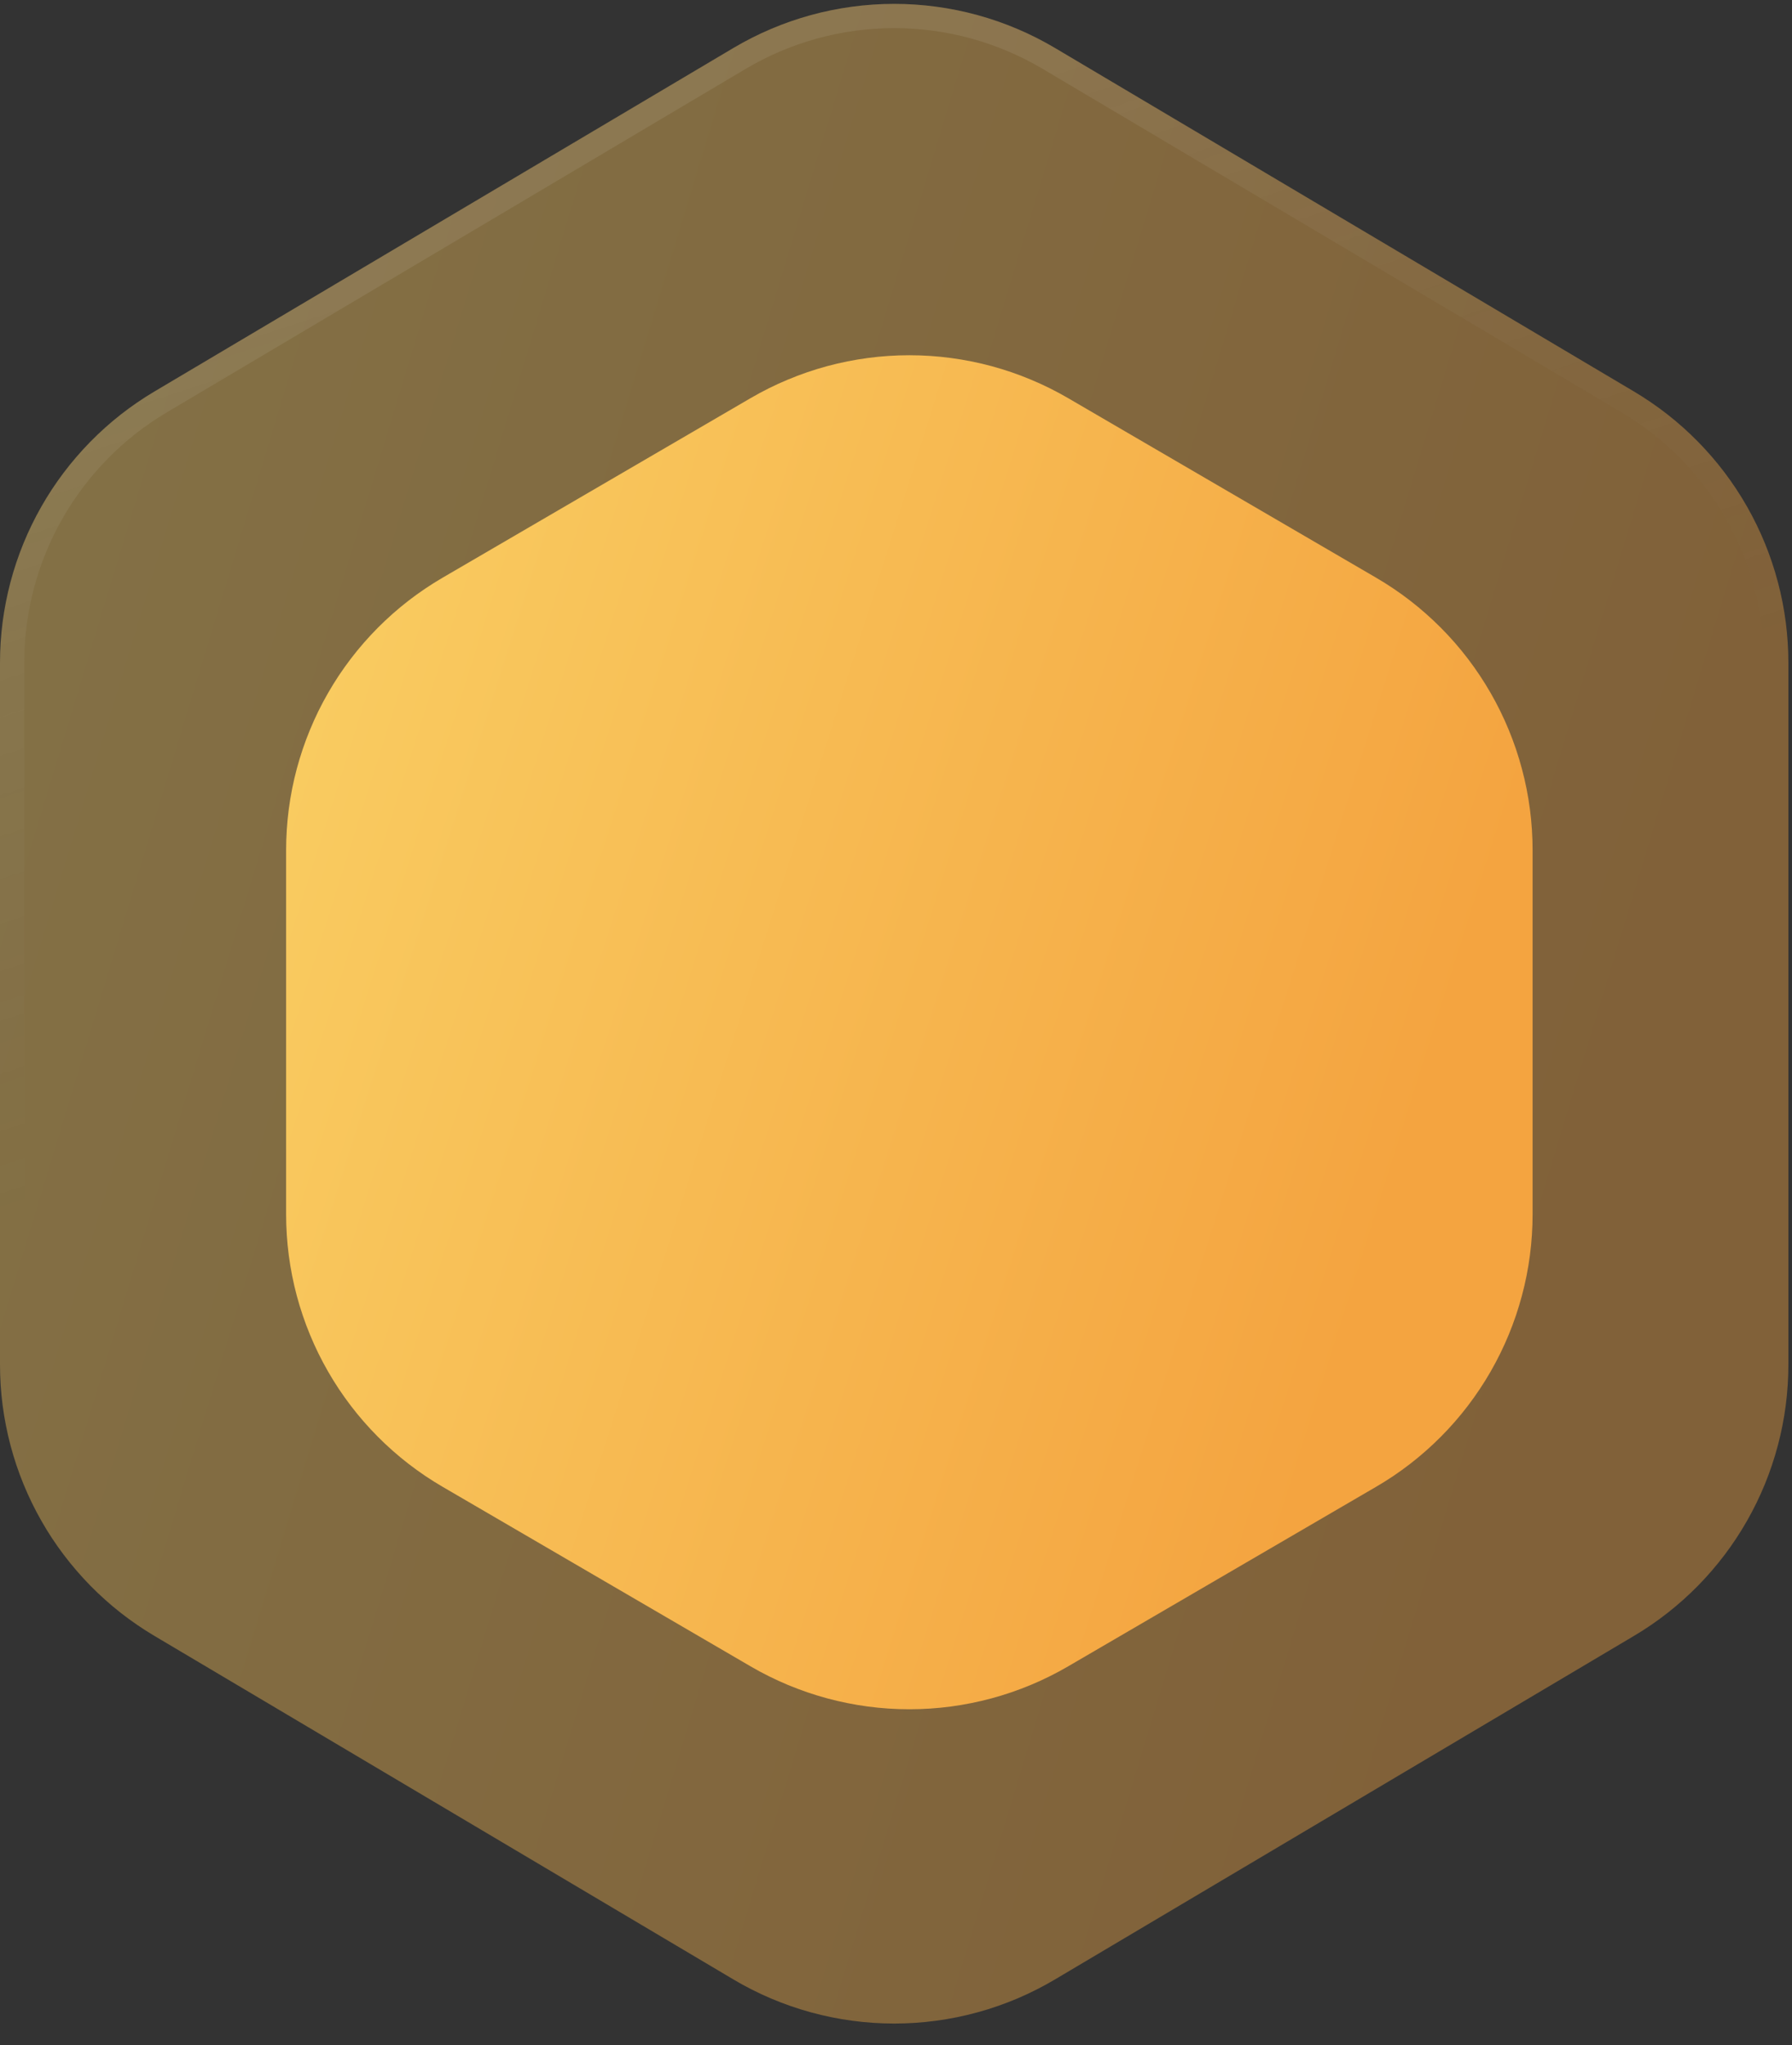 <?xml version="1.0" encoding="utf-8"?>
<svg width="71px" height="81px" viewBox="0 0 71 81" version="1.1" xmlns:xlink="http://www.w3.org/1999/xlink" xmlns="http://www.w3.org/2000/svg">
  <rect x="0" y="0" width="71" height="81" fill="#333333" stroke="none"/>
  <defs>
    <linearGradient x1="0.936" y1="0.5" x2="-0.096" y2="0.146" id="gradient_1">
      <stop offset="0" stop-color="#F4A440" />
      <stop offset="1" stop-color="#FAD165" />
    </linearGradient>
    <linearGradient x1="0.391" y1="0.085" x2="0.5" y2="0.461" id="gradient_2">
      <stop offset="0" stop-color="#FFFFFF" />
      <stop offset="1" stop-color="#979797" stop-opacity="0" />
    </linearGradient>
    <path d="M41.801 1.901L64.738 15.506Q65.085 15.712 65.419 15.941Q65.753 16.169 66.071 16.418Q66.389 16.668 66.691 16.937Q66.992 17.207 67.276 17.495Q67.559 17.784 67.823 18.09Q68.087 18.396 68.331 18.718Q68.575 19.041 68.797 19.379Q69.019 19.716 69.22 20.068Q69.42 20.419 69.597 20.783Q69.774 21.146 69.927 21.52Q70.08 21.895 70.208 22.278Q70.337 22.661 70.44 23.052Q70.544 23.443 70.622 23.84Q70.7 24.236 70.752 24.637Q70.804 25.038 70.83 25.442Q70.857 25.845 70.857 26.25L70.857 54.05Q70.857 54.455 70.83 54.858Q70.804 55.262 70.752 55.663Q70.7 56.064 70.622 56.46Q70.544 56.857 70.44 57.248Q70.337 57.639 70.208 58.022Q70.08 58.406 69.927 58.78Q69.774 59.154 69.597 59.518Q69.42 59.881 69.22 60.232Q69.019 60.584 68.797 60.922Q68.575 61.259 68.331 61.582Q68.087 61.904 67.823 62.21Q67.559 62.517 67.276 62.805Q66.992 63.093 66.691 63.363Q66.389 63.632 66.071 63.882Q65.753 64.131 65.419 64.36Q65.085 64.588 64.738 64.794L41.801 78.399Q41.441 78.613 41.068 78.801Q40.695 78.99 40.31 79.154Q39.925 79.317 39.531 79.454Q39.136 79.592 38.732 79.702Q38.329 79.813 37.919 79.896Q37.51 79.98 37.095 80.035Q36.681 80.091 36.264 80.119Q35.846 80.147 35.428 80.147Q35.01 80.147 34.593 80.119Q34.176 80.091 33.761 80.035Q33.347 79.98 32.937 79.896Q32.528 79.813 32.124 79.702Q31.721 79.592 31.326 79.454Q30.931 79.317 30.546 79.154Q30.161 78.99 29.788 78.801Q29.415 78.613 29.056 78.399L6.119 64.794Q5.771 64.588 5.437 64.359Q5.104 64.131 4.785 63.882Q4.467 63.632 4.166 63.363Q3.864 63.093 3.581 62.805Q3.298 62.517 3.034 62.21Q2.769 61.904 2.526 61.582Q2.282 61.259 2.059 60.922Q1.837 60.584 1.637 60.232Q1.437 59.881 1.26 59.518Q1.083 59.154 0.93 58.78Q0.777 58.406 0.648 58.022Q0.52 57.639 0.416 57.248Q0.313 56.857 0.235 56.46Q0.157 56.064 0.104 55.663Q0.052 55.262 0.026 54.858Q3.76892e-14 54.455 3.74717e-14 54.05L2.25116e-14 26.25Q2.2294e-14 25.845 0.026 25.442Q0.052 25.038 0.104 24.637Q0.157 24.236 0.235 23.84Q0.313 23.443 0.416 23.052Q0.52 22.661 0.648 22.278Q0.777 21.895 0.93 21.52Q1.083 21.146 1.26 20.783Q1.437 20.419 1.637 20.068Q1.837 19.716 2.059 19.379Q2.282 19.041 2.526 18.718Q2.769 18.396 3.034 18.09Q3.298 17.784 3.581 17.495Q3.864 17.207 4.166 16.937Q4.467 16.668 4.785 16.418Q5.104 16.169 5.437 15.941Q5.771 15.712 6.119 15.506L29.056 1.901Q29.415 1.688 29.788 1.499Q30.161 1.31 30.546 1.147Q30.931 0.983 31.326 0.846Q31.721 0.709 32.124 0.598Q32.528 0.487 32.937 0.404Q33.347 0.321 33.761 0.265Q34.176 0.209 34.593 0.181Q35.01 0.153 35.428 0.153Q35.846 0.153 36.264 0.181Q36.681 0.209 37.095 0.265Q37.51 0.321 37.919 0.404Q38.329 0.487 38.732 0.598Q39.136 0.709 39.531 0.846Q39.925 0.983 40.31 1.147Q40.695 1.31 41.068 1.499Q41.441 1.688 41.801 1.901Z" id="path_1" />
    <path d="M30.983 1.847L43.184 8.958Q43.536 9.163 43.874 9.391Q44.212 9.618 44.534 9.867Q44.856 10.116 45.161 10.386Q45.467 10.656 45.754 10.944Q46.041 11.233 46.309 11.54Q46.577 11.847 46.824 12.171Q47.071 12.495 47.296 12.834Q47.522 13.173 47.725 13.527Q47.928 13.88 48.107 14.245Q48.287 14.611 48.442 14.988Q48.597 15.364 48.728 15.75Q48.858 16.136 48.963 16.53Q49.069 16.923 49.148 17.323Q49.227 17.722 49.28 18.126Q49.333 18.53 49.359 18.936Q49.386 19.343 49.386 19.75L49.386 34.175Q49.386 34.582 49.359 34.989Q49.333 35.395 49.28 35.799Q49.227 36.203 49.148 36.602Q49.069 37.002 48.963 37.396Q48.858 37.789 48.728 38.175Q48.597 38.561 48.442 38.938Q48.287 39.314 48.107 39.68Q47.928 40.045 47.725 40.399Q47.522 40.752 47.296 41.091Q47.071 41.43 46.824 41.754Q46.577 42.078 46.309 42.385Q46.041 42.692 45.754 42.981Q45.467 43.27 45.161 43.539Q44.856 43.809 44.534 44.058Q44.212 44.307 43.874 44.535Q43.536 44.762 43.184 44.967L30.983 52.078Q30.627 52.286 30.258 52.469Q29.889 52.653 29.508 52.812Q29.128 52.97 28.738 53.104Q28.348 53.237 27.95 53.345Q27.553 53.452 27.148 53.533Q26.744 53.614 26.336 53.669Q25.927 53.723 25.516 53.75Q25.105 53.777 24.693 53.777Q24.281 53.777 23.87 53.75Q23.458 53.723 23.05 53.669Q22.641 53.614 22.237 53.533Q21.833 53.452 21.435 53.345Q21.038 53.237 20.648 53.104Q20.258 52.97 19.878 52.812Q19.497 52.653 19.128 52.469Q18.759 52.286 18.403 52.078L6.202 44.967Q5.85 44.762 5.512 44.535Q5.174 44.307 4.852 44.058Q4.53 43.809 4.224 43.539Q3.919 43.27 3.632 42.981Q3.345 42.692 3.077 42.385Q2.809 42.078 2.562 41.754Q2.315 41.43 2.089 41.091Q1.864 40.752 1.661 40.399Q1.458 40.045 1.278 39.68Q1.099 39.314 0.944 38.938Q0.788 38.561 0.658 38.175Q0.527 37.789 0.422 37.396Q0.317 37.002 0.238 36.602Q0.159 36.203 0.106 35.799Q0.053 35.395 0.027 34.989Q1.0523e-14 34.582 1.02902e-14 34.175L2.04636e-15 19.75Q1.81356e-15 19.343 0.027 18.936Q0.053 18.53 0.106 18.126Q0.159 17.722 0.238 17.323Q0.317 16.923 0.422 16.53Q0.527 16.136 0.658 15.75Q0.788 15.364 0.944 14.988Q1.099 14.611 1.278 14.245Q1.458 13.88 1.661 13.527Q1.864 13.173 2.089 12.834Q2.315 12.495 2.562 12.171Q2.809 11.847 3.077 11.54Q3.345 11.233 3.632 10.944Q3.919 10.656 4.224 10.386Q4.53 10.116 4.852 9.867Q5.174 9.618 5.512 9.391Q5.85 9.163 6.202 8.958L18.403 1.847Q18.759 1.64 19.128 1.456Q19.497 1.272 19.878 1.114Q20.258 0.955 20.648 0.821Q21.038 0.688 21.435 0.58Q21.833 0.473 22.237 0.392Q22.641 0.311 23.05 0.257Q23.458 0.202 23.87 0.175Q24.281 0.148 24.693 0.148Q25.105 0.148 25.516 0.175Q25.927 0.202 26.336 0.257Q26.744 0.311 27.148 0.392Q27.553 0.473 27.95 0.58Q28.348 0.688 28.738 0.821Q29.128 0.955 29.508 1.114Q29.889 1.272 30.258 1.456Q30.627 1.64 30.983 1.847Z" transform="translate(11.336 13.922)" id="path_2" />
    <clipPath id="mask_1">
      <use xlink:href="#path_1" />
    </clipPath>
    <clipPath id="mask_2">
      <use xlink:href="#path_2" />
    </clipPath>
  </defs>
  <g id="Group-5">
    <g id="Polygon">
      <use stroke="none" fill="url(#gradient_1)" fill-opacity="0.401" xlink:href="#path_1" fill-rule="evenodd" />
      <g clip-path="url(#mask_1)">
        <use xlink:href="#path_1" fill="none" stroke="url(#gradient_2)" stroke-opacity="0.08" stroke-width="1.922" />
      </g>
    </g>
    <path d="M30.983 1.847L43.184 8.958Q43.536 9.163 43.874 9.391Q44.212 9.618 44.534 9.867Q44.856 10.116 45.161 10.386Q45.467 10.656 45.754 10.944Q46.041 11.233 46.309 11.54Q46.577 11.847 46.824 12.171Q47.071 12.495 47.296 12.834Q47.522 13.173 47.725 13.527Q47.928 13.88 48.107 14.245Q48.287 14.611 48.442 14.988Q48.597 15.364 48.728 15.75Q48.858 16.136 48.963 16.53Q49.069 16.923 49.148 17.323Q49.227 17.722 49.28 18.126Q49.333 18.53 49.359 18.936Q49.386 19.343 49.386 19.75L49.386 34.175Q49.386 34.582 49.359 34.989Q49.333 35.395 49.28 35.799Q49.227 36.203 49.148 36.602Q49.069 37.002 48.963 37.396Q48.858 37.789 48.728 38.175Q48.597 38.561 48.442 38.938Q48.287 39.314 48.107 39.68Q47.928 40.045 47.725 40.399Q47.522 40.752 47.296 41.091Q47.071 41.43 46.824 41.754Q46.577 42.078 46.309 42.385Q46.041 42.692 45.754 42.981Q45.467 43.27 45.161 43.539Q44.856 43.809 44.534 44.058Q44.212 44.307 43.874 44.535Q43.536 44.762 43.184 44.967L30.983 52.078Q30.627 52.286 30.258 52.469Q29.889 52.653 29.508 52.812Q29.128 52.97 28.738 53.104Q28.348 53.237 27.95 53.345Q27.553 53.452 27.148 53.533Q26.744 53.614 26.336 53.669Q25.927 53.723 25.516 53.75Q25.105 53.777 24.693 53.777Q24.281 53.777 23.87 53.75Q23.458 53.723 23.05 53.669Q22.641 53.614 22.237 53.533Q21.833 53.452 21.435 53.345Q21.038 53.237 20.648 53.104Q20.258 52.97 19.878 52.812Q19.497 52.653 19.128 52.469Q18.759 52.286 18.403 52.078L6.202 44.967Q5.85 44.762 5.512 44.535Q5.174 44.307 4.852 44.058Q4.53 43.809 4.224 43.539Q3.919 43.27 3.632 42.981Q3.345 42.692 3.077 42.385Q2.809 42.078 2.562 41.754Q2.315 41.43 2.089 41.091Q1.864 40.752 1.661 40.399Q1.458 40.045 1.278 39.68Q1.099 39.314 0.944 38.938Q0.788 38.561 0.658 38.175Q0.527 37.789 0.422 37.396Q0.317 37.002 0.238 36.602Q0.159 36.203 0.106 35.799Q0.053 35.395 0.027 34.989Q1.0523e-14 34.582 1.02902e-14 34.175L2.04636e-15 19.75Q1.81356e-15 19.343 0.027 18.936Q0.053 18.53 0.106 18.126Q0.159 17.722 0.238 17.323Q0.317 16.923 0.422 16.53Q0.527 16.136 0.658 15.75Q0.788 15.364 0.944 14.988Q1.099 14.611 1.278 14.245Q1.458 13.88 1.661 13.527Q1.864 13.173 2.089 12.834Q2.315 12.495 2.562 12.171Q2.809 11.847 3.077 11.54Q3.345 11.233 3.632 10.944Q3.919 10.656 4.224 10.386Q4.53 10.116 4.852 9.867Q5.174 9.618 5.512 9.391Q5.85 9.163 6.202 8.958L18.403 1.847Q18.759 1.64 19.128 1.456Q19.497 1.272 19.878 1.114Q20.258 0.955 20.648 0.821Q21.038 0.688 21.435 0.58Q21.833 0.473 22.237 0.392Q22.641 0.311 23.05 0.257Q23.458 0.202 23.87 0.175Q24.281 0.148 24.693 0.148Q25.105 0.148 25.516 0.175Q25.927 0.202 26.336 0.257Q26.744 0.311 27.148 0.392Q27.553 0.473 27.95 0.58Q28.348 0.688 28.738 0.821Q29.128 0.955 29.508 1.114Q29.889 1.272 30.258 1.456Q30.627 1.64 30.983 1.847Z" transform="translate(11.336 13.922)" id="Polygon-Copy-3" fill="url(#gradient_1)" fill-rule="evenodd" stroke="none" />
  </g>
</svg>